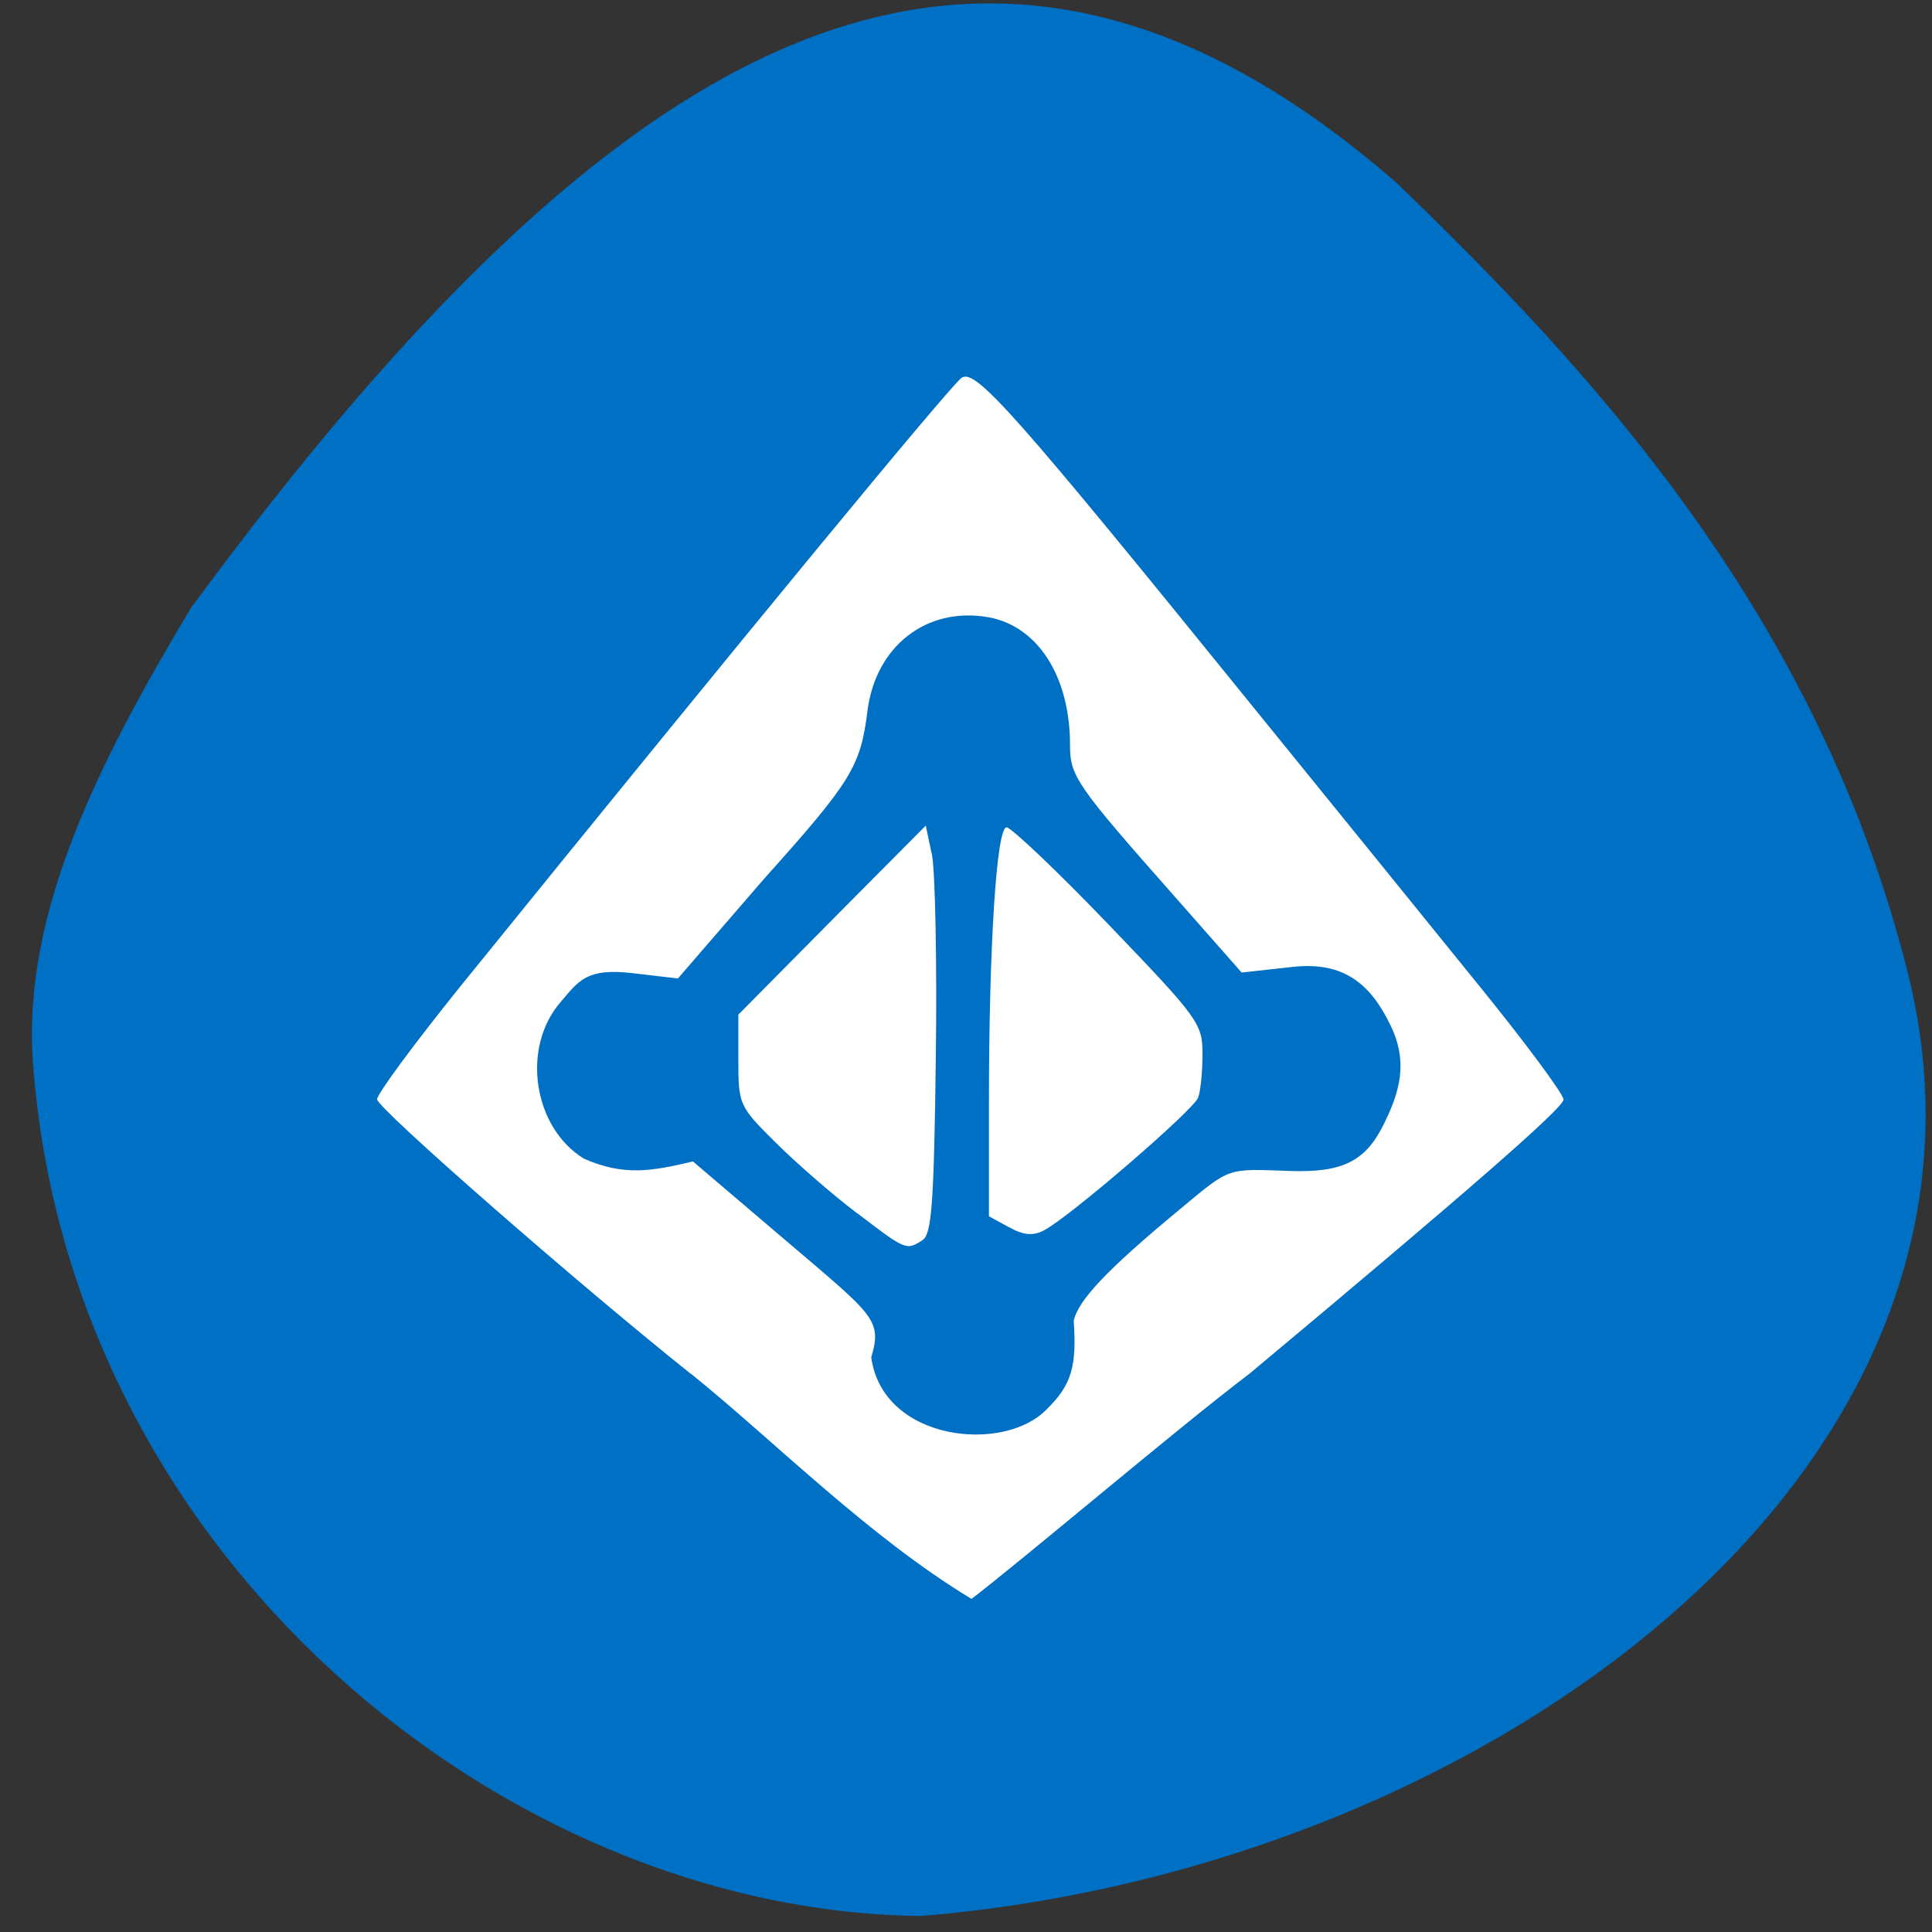 <svg xmlns="http://www.w3.org/2000/svg" viewBox="0 0 24 24"><rect x="0" y="0" width="24" height="24" fill="#333333" stroke="none"/><path d="m 2.387 7.527 c -1.137 1.898 -2.117 3.797 -1.977 5.68 c 0.449 6.121 5.844 10.539 11.03 10.594 c 6.988 -0.57 13.797 -5.531 12.262 -11.707 c -1.113 -4.43 -3.871 -7.43 -6.355 -9.824 c -5.133 -4.473 -9.645 -1.953 -14.957 5.258" fill="#0070c5"/><g fill="#fff"><path d="m 8.586 17.07 c -1.43 -1.141 -3.902 -3.305 -3.902 -3.414 c 0 -0.066 0.465 -0.695 1.031 -1.398 c 3.637 -4.492 6.02 -7.379 6.223 -7.559 c 0.168 -0.141 0.629 0.379 3.688 4.156 c 0.906 1.117 2.133 2.629 2.723 3.359 c 0.594 0.73 1.074 1.379 1.074 1.445 c 0 0.102 -1.203 1.152 -3.902 3.406 c -0.863 0.652 -2.836 2.328 -3.453 2.797 c -1.285 -0.777 -2.449 -1.961 -3.48 -2.793 m 4.414 0.438 c 0.309 -0.301 0.375 -0.535 0.336 -1.098 c 0.051 -0.254 0.422 -0.645 1.309 -1.379 c 0.645 -0.535 0.578 -0.512 1.371 -0.484 c 0.656 0.023 0.941 -0.117 1.168 -0.574 c 0.203 -0.406 0.313 -0.781 0.082 -1.246 c -0.242 -0.496 -0.57 -0.785 -1.207 -0.715 l -0.637 0.07 l -0.816 -0.926 c -1.246 -1.41 -1.316 -1.512 -1.316 -1.902 c 0 -0.852 -0.402 -1.477 -1.016 -1.586 c -0.766 -0.133 -1.398 0.359 -1.5 1.164 c -0.086 0.691 -0.199 0.875 -1.281 2.082 l -1.074 1.242 l -0.562 -0.066 c -0.566 -0.066 -0.664 0.086 -0.895 0.359 c -0.492 0.566 -0.34 1.559 0.289 1.945 c 0.496 0.219 0.844 0.156 1.355 0.035 l 1.059 0.902 c 1.184 1.01 1.297 1.051 1.156 1.531 c 0.141 1.043 1.648 1.199 2.18 0.645"/><path d="m 10.645 15.07 c -0.309 -0.234 -0.766 -0.633 -1.016 -0.883 c -0.449 -0.445 -0.457 -0.469 -0.457 -1.02 v -0.563 l 1.164 -1.176 l 1.164 -1.172 l 0.078 0.367 c 0.039 0.203 0.063 1.34 0.047 2.527 c -0.023 1.797 -0.051 2.18 -0.164 2.254 c -0.203 0.133 -0.207 0.129 -0.816 -0.336"/><path d="m 12.535 15.246 l -0.25 -0.137 v -1.406 c 0 -1.949 0.094 -3.426 0.219 -3.426 c 0.055 0 0.629 0.543 1.27 1.211 c 1.117 1.164 1.164 1.227 1.164 1.605 c 0 0.215 -0.023 0.461 -0.055 0.543 c -0.059 0.156 -1.59 1.477 -1.914 1.648 c -0.133 0.07 -0.25 0.063 -0.434 -0.039"/></g></svg>